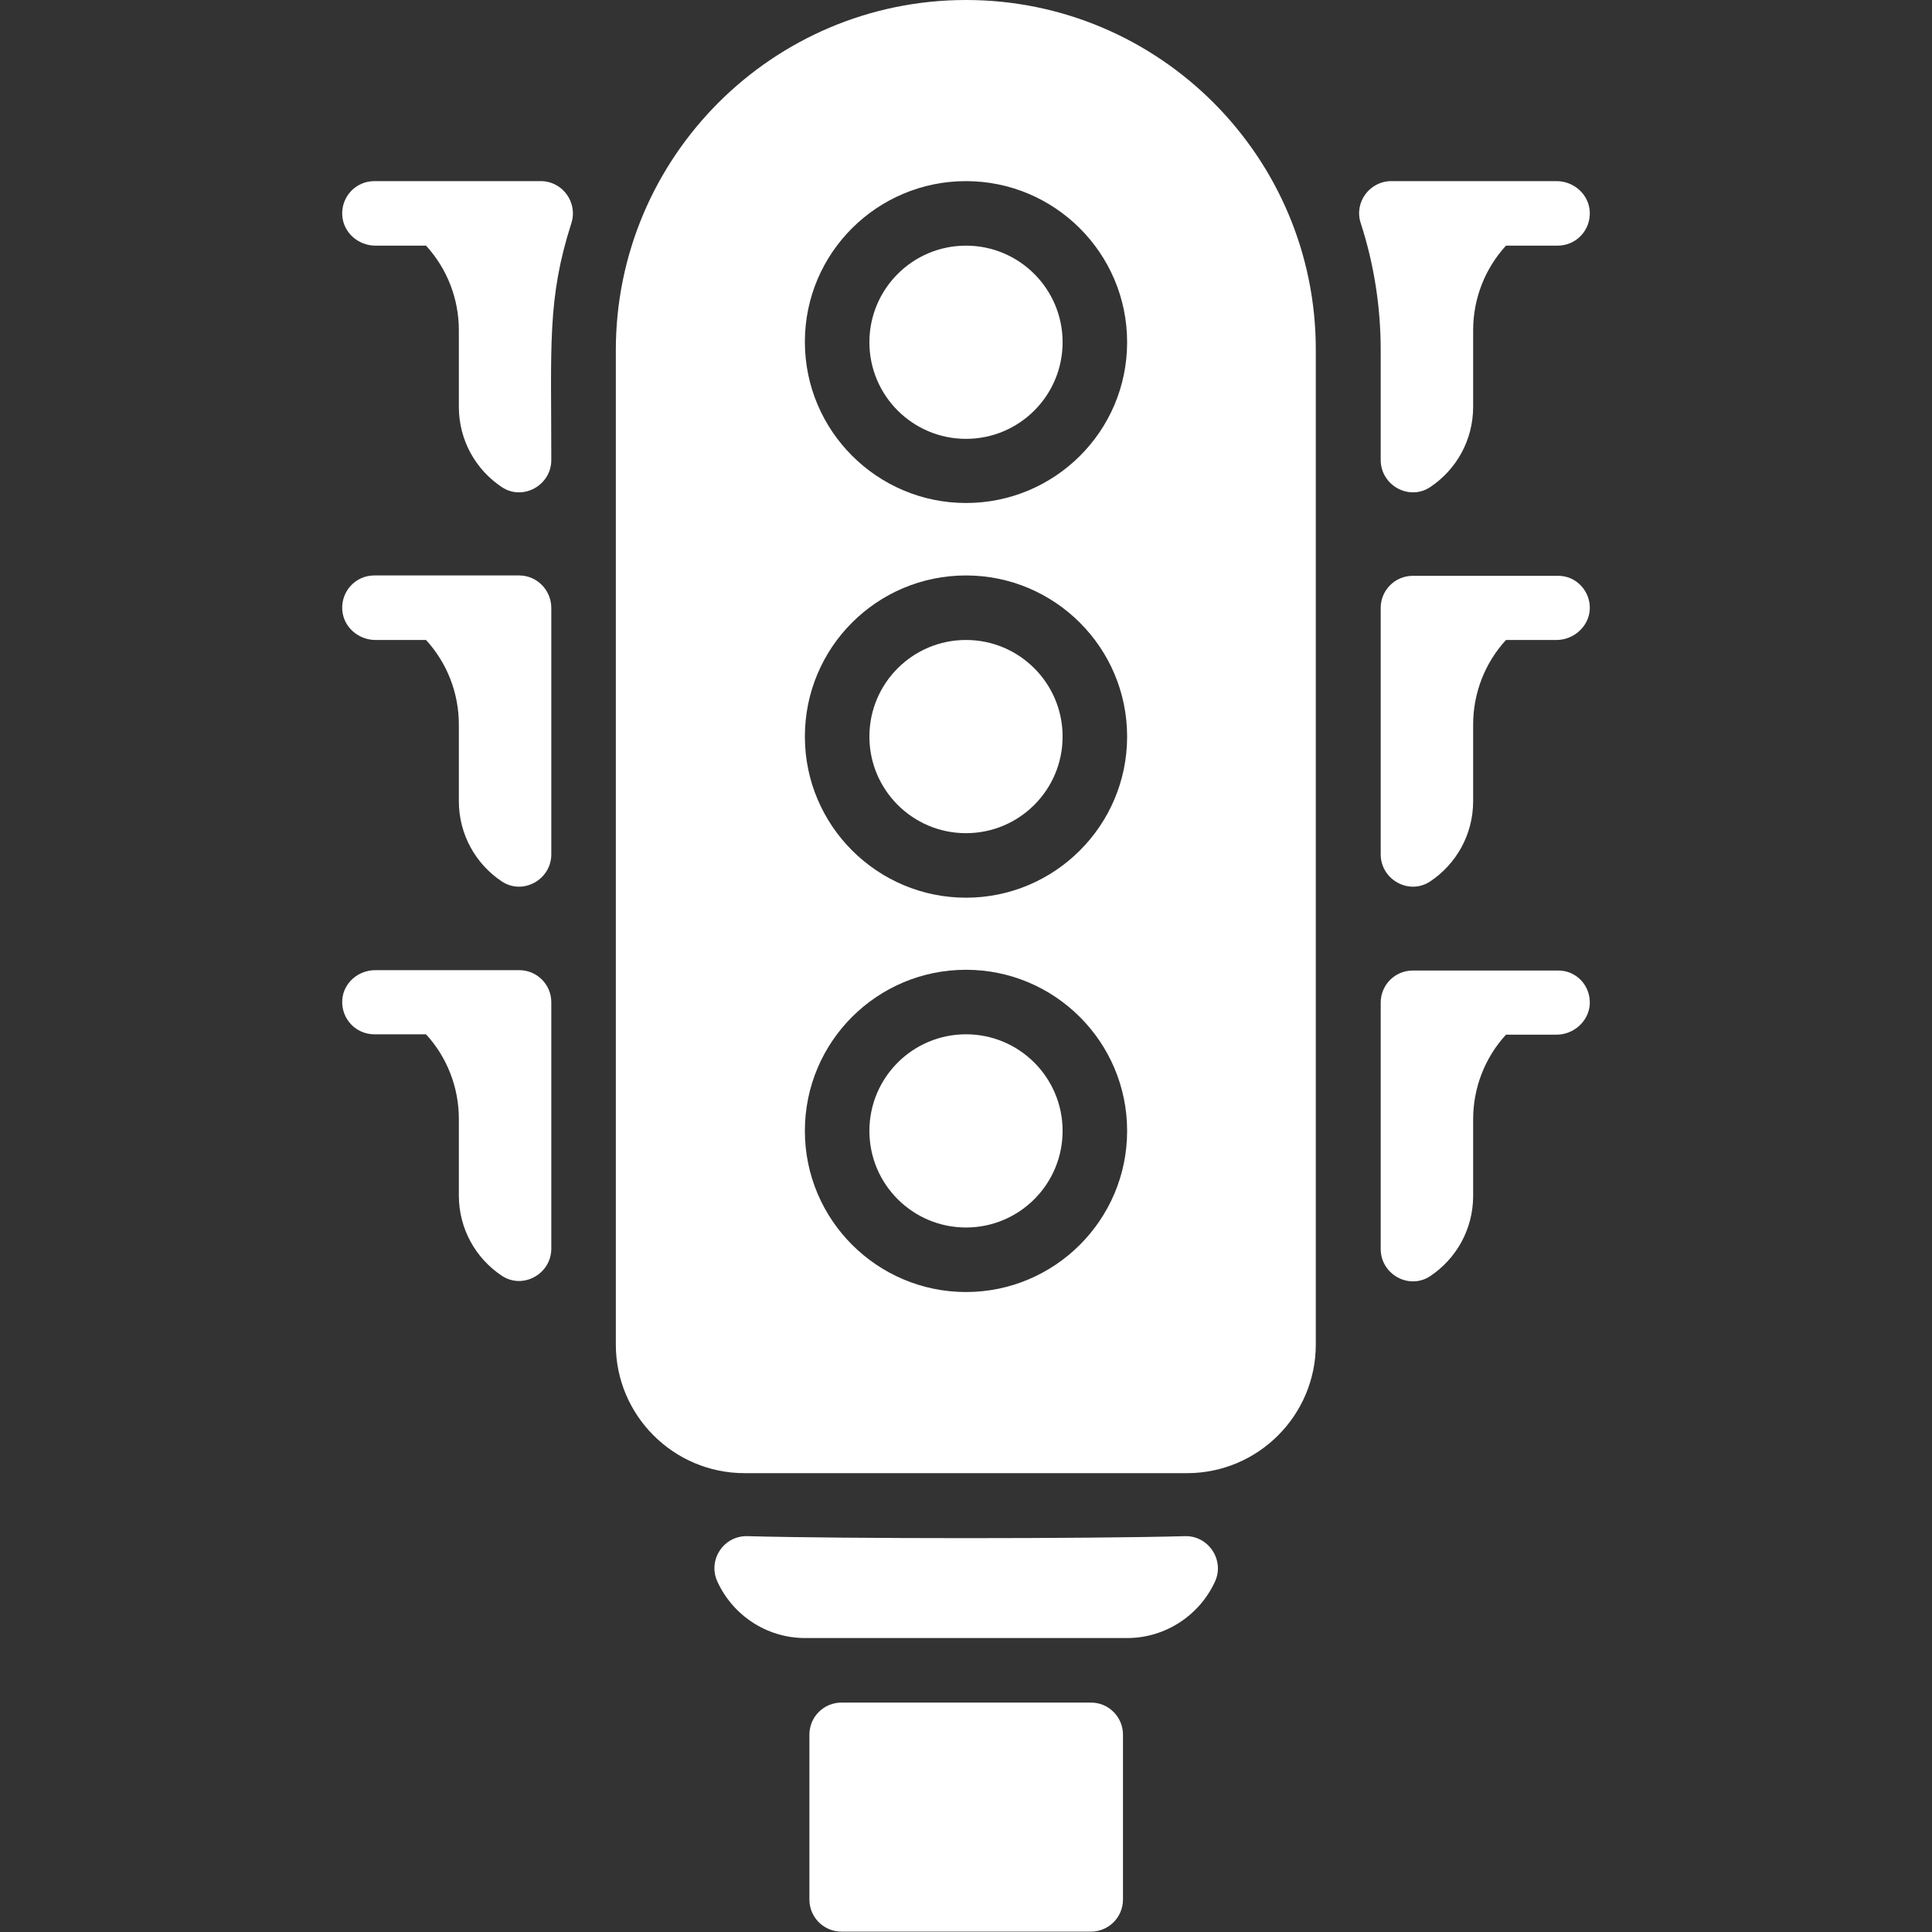 <?xml version="1.0" encoding="utf-8"?>
<!-- Generator: Adobe Illustrator 25.0.0, SVG Export Plug-In . SVG Version: 6.00 Build 0)  -->
<svg version="1.1" id="Layer_1" xmlns="http://www.w3.org/2000/svg" xmlns:xlink="http://www.w3.org/1999/xlink" x="0px" y="0px"
	 viewBox="0 0 512 512" style="enable-background:new 0 0 512 512;" xml:space="preserve">
<rect x="0" y="0" width="512" height="512" fill="#333333" stroke="none"/>
<style type="text/css">
	.st0{fill:#FFFFFF;}
</style>
<g>
	<circle class="st0" cx="256" cy="299.7" r="25.6"/>
	<circle class="st0" cx="256" cy="195.2" r="25.6"/>
	<path class="st0" d="M256,0c-51.2,0-92.8,41.6-92.8,92.8v263.5c0,18.8,15.3,34.1,34.1,34.1h117.3c18.8,0,34.1-15.3,34.1-34.1V92.8
		C348.8,41.6,307.2,0,256,0z M256,342.4c-23.5,0-42.7-19.1-42.7-42.7S232.4,257,256,257c23.5,0,42.7,19.1,42.7,42.7
		S279.5,342.4,256,342.4z M256,237.9c-23.5,0-42.7-19.1-42.7-42.7s19.1-42.7,42.7-42.7c23.5,0,42.7,19.1,42.7,42.7
		S279.5,237.9,256,237.9z M256,133.3c-23.5,0-42.7-19.1-42.7-42.7S232.5,48,256,48s42.7,19.1,42.7,42.7S279.5,133.3,256,133.3z"/>
	<circle class="st0" cx="256" cy="90.7" r="25.6"/>
	<path class="st0" d="M143.3,48c5.8,0,9.9,5.7,8.1,11.2c-6.4,20-5.3,32.3-5.3,62.7c0,6.7-7.5,10.9-13.1,7.2
		c-6.9-4.6-11.4-12.4-11.4-21.3V87.5c0-8.3-3.1-16.3-8.7-22.4H99.5c-4.5,0-8.5-3.4-8.8-8c-0.3-5,3.6-9.1,8.5-9.1H143.3z"/>
	<path class="st0" d="M146.1,161.1v65.3c0,6.7-7.5,10.9-13.1,7.2c-6.9-4.6-11.4-12.4-11.4-21.3V192c0-8.3-3.1-16.3-8.7-22.4H99.5
		c-4.5,0-8.5-3.4-8.8-8c-0.3-5,3.6-9.1,8.5-9.1h38.4C142.3,152.5,146.1,156.4,146.1,161.1z"/>
	<path class="st0" d="M99.5,257.1h38.1c4.7,0,8.5,3.8,8.5,8.5v65.3c0,6.7-7.5,10.9-13.1,7.2c-6.9-4.6-11.4-12.4-11.4-21.3v-20.3
		c0-8.3-3.1-16.3-8.7-22.4H99.2c-4.9,0-8.8-4.1-8.5-9.1C91,260.5,94.9,257.1,99.5,257.1L99.5,257.1z"/>
	<path class="st0" d="M365.9,92.8c0-11.6-1.8-22.9-5.3-33.7c-1.8-5.5,2.4-11.1,8.1-11.1h43.8c4.5,0,8.5,3.4,8.8,8
		c0.3,5-3.6,9.1-8.5,9.1h-13.7c-5.6,6.1-8.7,14.1-8.7,22.4v20.3c0,8.9-4.5,16.7-11.4,21.3c-5.6,3.7-13.1-0.5-13.1-7.2L365.9,92.8
		L365.9,92.8z"/>
	<path class="st0" d="M421.3,161.6c-0.3,4.5-4.3,8-8.8,8h-13.4c-5.6,6.1-8.7,14.1-8.7,22.4v20.3c0,8.9-4.5,16.7-11.4,21.3
		c-5.6,3.7-13.1-0.5-13.1-7.2v-65.3c0-4.7,3.8-8.5,8.5-8.5h38.4C417.7,152.5,421.6,156.7,421.3,161.6z"/>
	<path class="st0" d="M421.3,266.2c-0.3,4.5-4.3,8-8.8,8h-13.4c-5.6,6.1-8.7,14.1-8.7,22.4v20.3c0,8.9-4.5,16.7-11.4,21.3
		c-5.6,3.7-13.1-0.5-13.1-7.2v-65.3c0-4.7,3.8-8.5,8.5-8.5h38.4C417.7,257.1,421.6,261.2,421.3,266.2L421.3,266.2z"/>
	<path class="st0" d="M322,419.1c-4,8.8-13,15-23.3,15h-85.3c-10.4,0-19.3-6.2-23.3-15c-2.6-5.7,1.7-12.2,8-12
		c25.6,0.7,90.3,0.7,115.9,0C320.2,406.9,324.6,413.4,322,419.1z"/>
	<path class="st0" d="M297.6,459.7v43.7c0,4.7-3.8,8.5-8.5,8.5H223c-4.7,0-8.5-3.8-8.5-8.5v-43.7c0-4.7,3.8-8.5,8.5-8.5h66.1
		C293.8,451.2,297.6,455,297.6,459.7z"/>
</g>
</svg>
